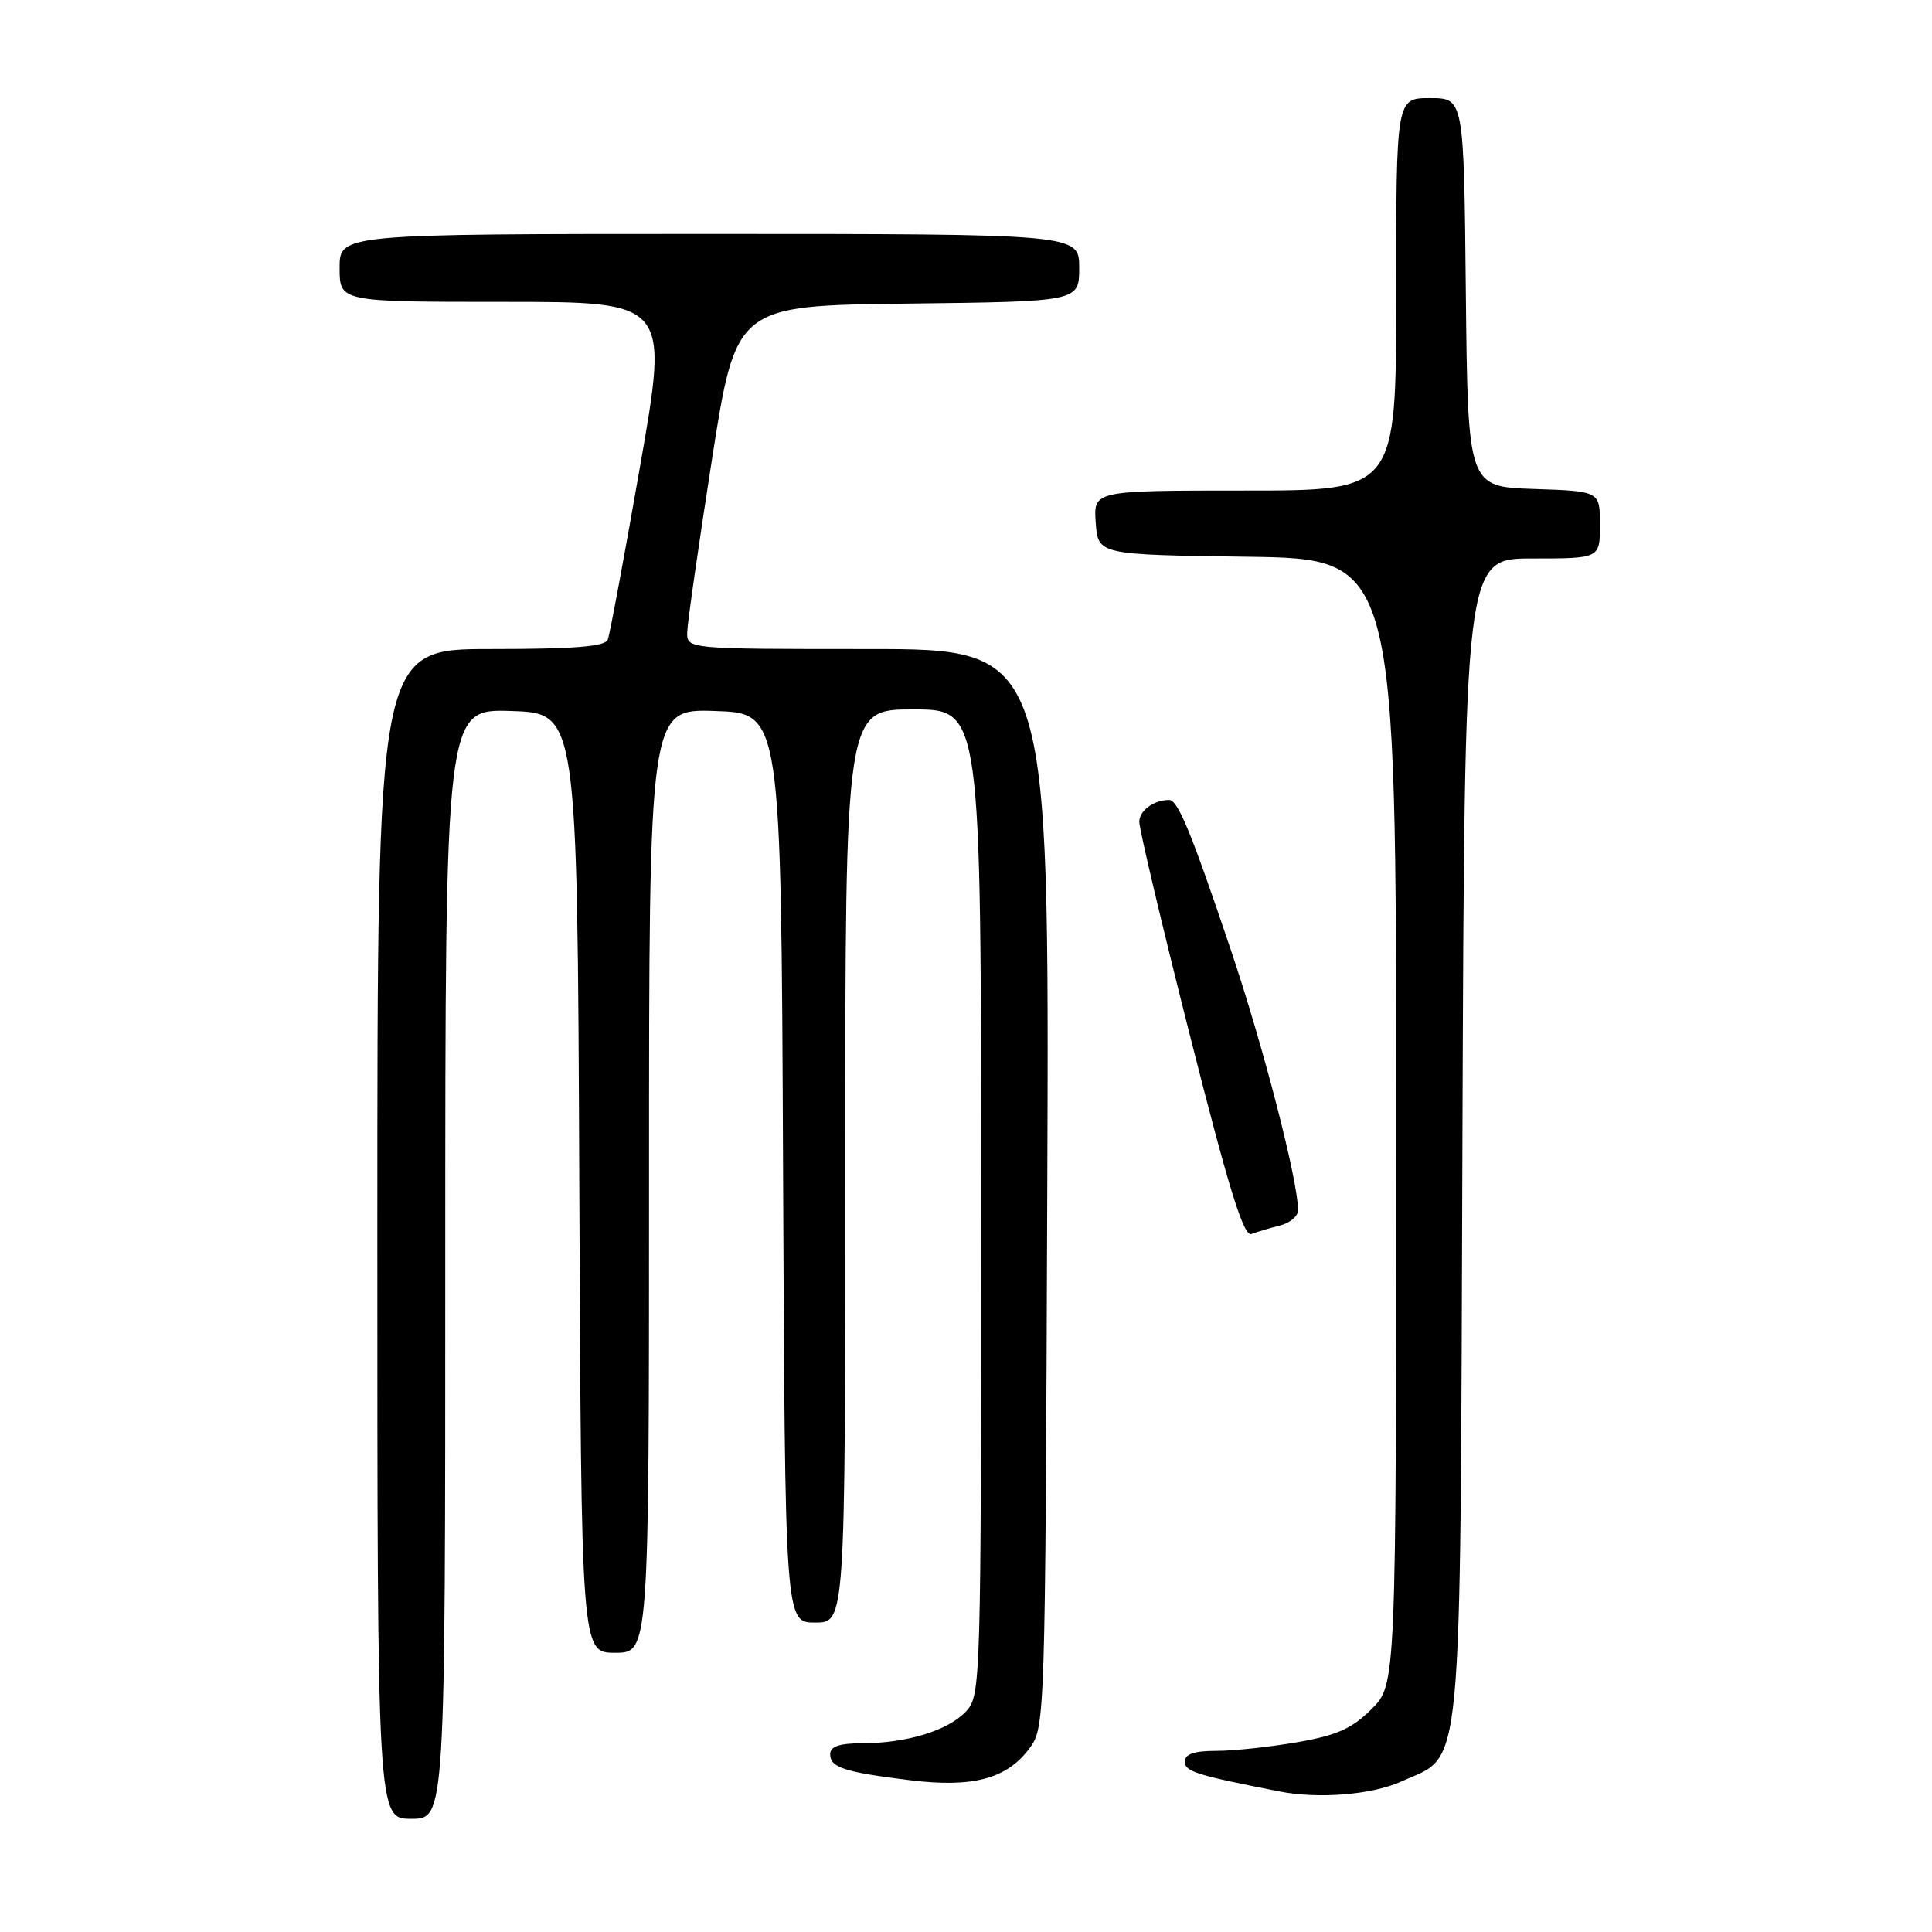 <?xml version="1.0" encoding="UTF-8" standalone="no"?>
<!DOCTYPE svg PUBLIC "-//W3C//DTD SVG 1.1//EN" "http://www.w3.org/Graphics/SVG/1.1/DTD/svg11.dtd" >
<svg xmlns="http://www.w3.org/2000/svg" xmlns:xlink="http://www.w3.org/1999/xlink" version="1.1" viewBox="0 0 256 256">
 <g >
 <path fill="currentColor"
d=" M 59.00 167.46 C 59.00 93.92 59.00 93.92 67.75 94.21 C 76.50 94.50 76.50 94.50 76.76 156.75 C 77.02 219.00 77.02 219.00 81.51 219.00 C 86.00 219.00 86.00 219.00 86.00 156.46 C 86.00 93.92 86.00 93.92 94.75 94.21 C 103.50 94.50 103.50 94.50 103.76 154.75 C 104.02 215.00 104.02 215.00 108.01 215.00 C 112.00 215.00 112.00 215.00 112.00 154.50 C 112.00 94.00 112.00 94.00 121.00 94.00 C 130.00 94.00 130.00 94.00 130.00 159.31 C 130.00 223.17 129.96 224.67 128.01 226.76 C 125.65 229.30 120.15 230.99 114.25 230.99 C 111.23 231.00 110.00 231.41 110.00 232.43 C 110.00 234.21 111.85 234.81 120.60 235.89 C 128.90 236.91 133.41 235.71 136.40 231.68 C 138.48 228.88 138.50 228.16 138.77 157.43 C 139.04 86.00 139.04 86.00 115.02 86.00 C 91.00 86.00 91.00 86.00 91.06 83.75 C 91.09 82.51 92.56 72.28 94.32 61.00 C 97.52 40.50 97.52 40.50 120.26 40.23 C 143.00 39.96 143.00 39.96 143.00 35.48 C 143.00 31.00 143.00 31.00 94.00 31.00 C 45.00 31.00 45.00 31.00 45.00 35.50 C 45.00 40.00 45.00 40.00 66.81 40.00 C 88.63 40.00 88.63 40.00 84.82 61.75 C 82.73 73.71 80.80 84.06 80.54 84.75 C 80.19 85.67 76.13 86.00 65.03 86.00 C 50.00 86.00 50.00 86.00 50.00 163.50 C 50.00 241.00 50.00 241.00 54.50 241.00 C 59.00 241.00 59.00 241.00 59.00 167.46 Z  M 185.68 236.06 C 193.95 232.30 193.46 237.48 193.78 150.75 C 194.06 74.00 194.06 74.00 203.03 74.00 C 212.00 74.00 212.00 74.00 212.00 69.54 C 212.00 65.08 212.00 65.08 203.25 64.79 C 194.50 64.50 194.50 64.50 194.23 38.75 C 193.97 13.00 193.97 13.00 189.48 13.00 C 185.00 13.00 185.00 13.00 185.00 39.00 C 185.00 65.00 185.00 65.00 164.94 65.00 C 144.89 65.00 144.89 65.00 145.19 69.25 C 145.50 73.50 145.50 73.50 165.25 73.77 C 185.00 74.04 185.00 74.04 185.00 148.62 C 185.00 223.20 185.00 223.20 181.75 226.45 C 179.15 229.05 177.15 229.94 171.91 230.85 C 168.30 231.48 163.46 232.00 161.17 232.00 C 158.22 232.00 157.00 232.42 157.00 233.43 C 157.00 234.74 158.47 235.20 169.50 237.37 C 174.69 238.40 181.81 237.82 185.68 236.06 Z  M 169.59 162.39 C 170.92 162.06 172.00 161.15 172.00 160.37 C 172.00 156.46 167.41 138.67 163.10 125.89 C 157.82 110.22 156.08 106.00 154.92 106.00 C 152.91 106.00 151.00 107.38 150.96 108.86 C 150.93 109.76 153.96 122.55 157.69 137.27 C 162.84 157.59 164.79 163.91 165.83 163.51 C 166.57 163.23 168.27 162.72 169.59 162.39 Z "/>
</g>
</svg>